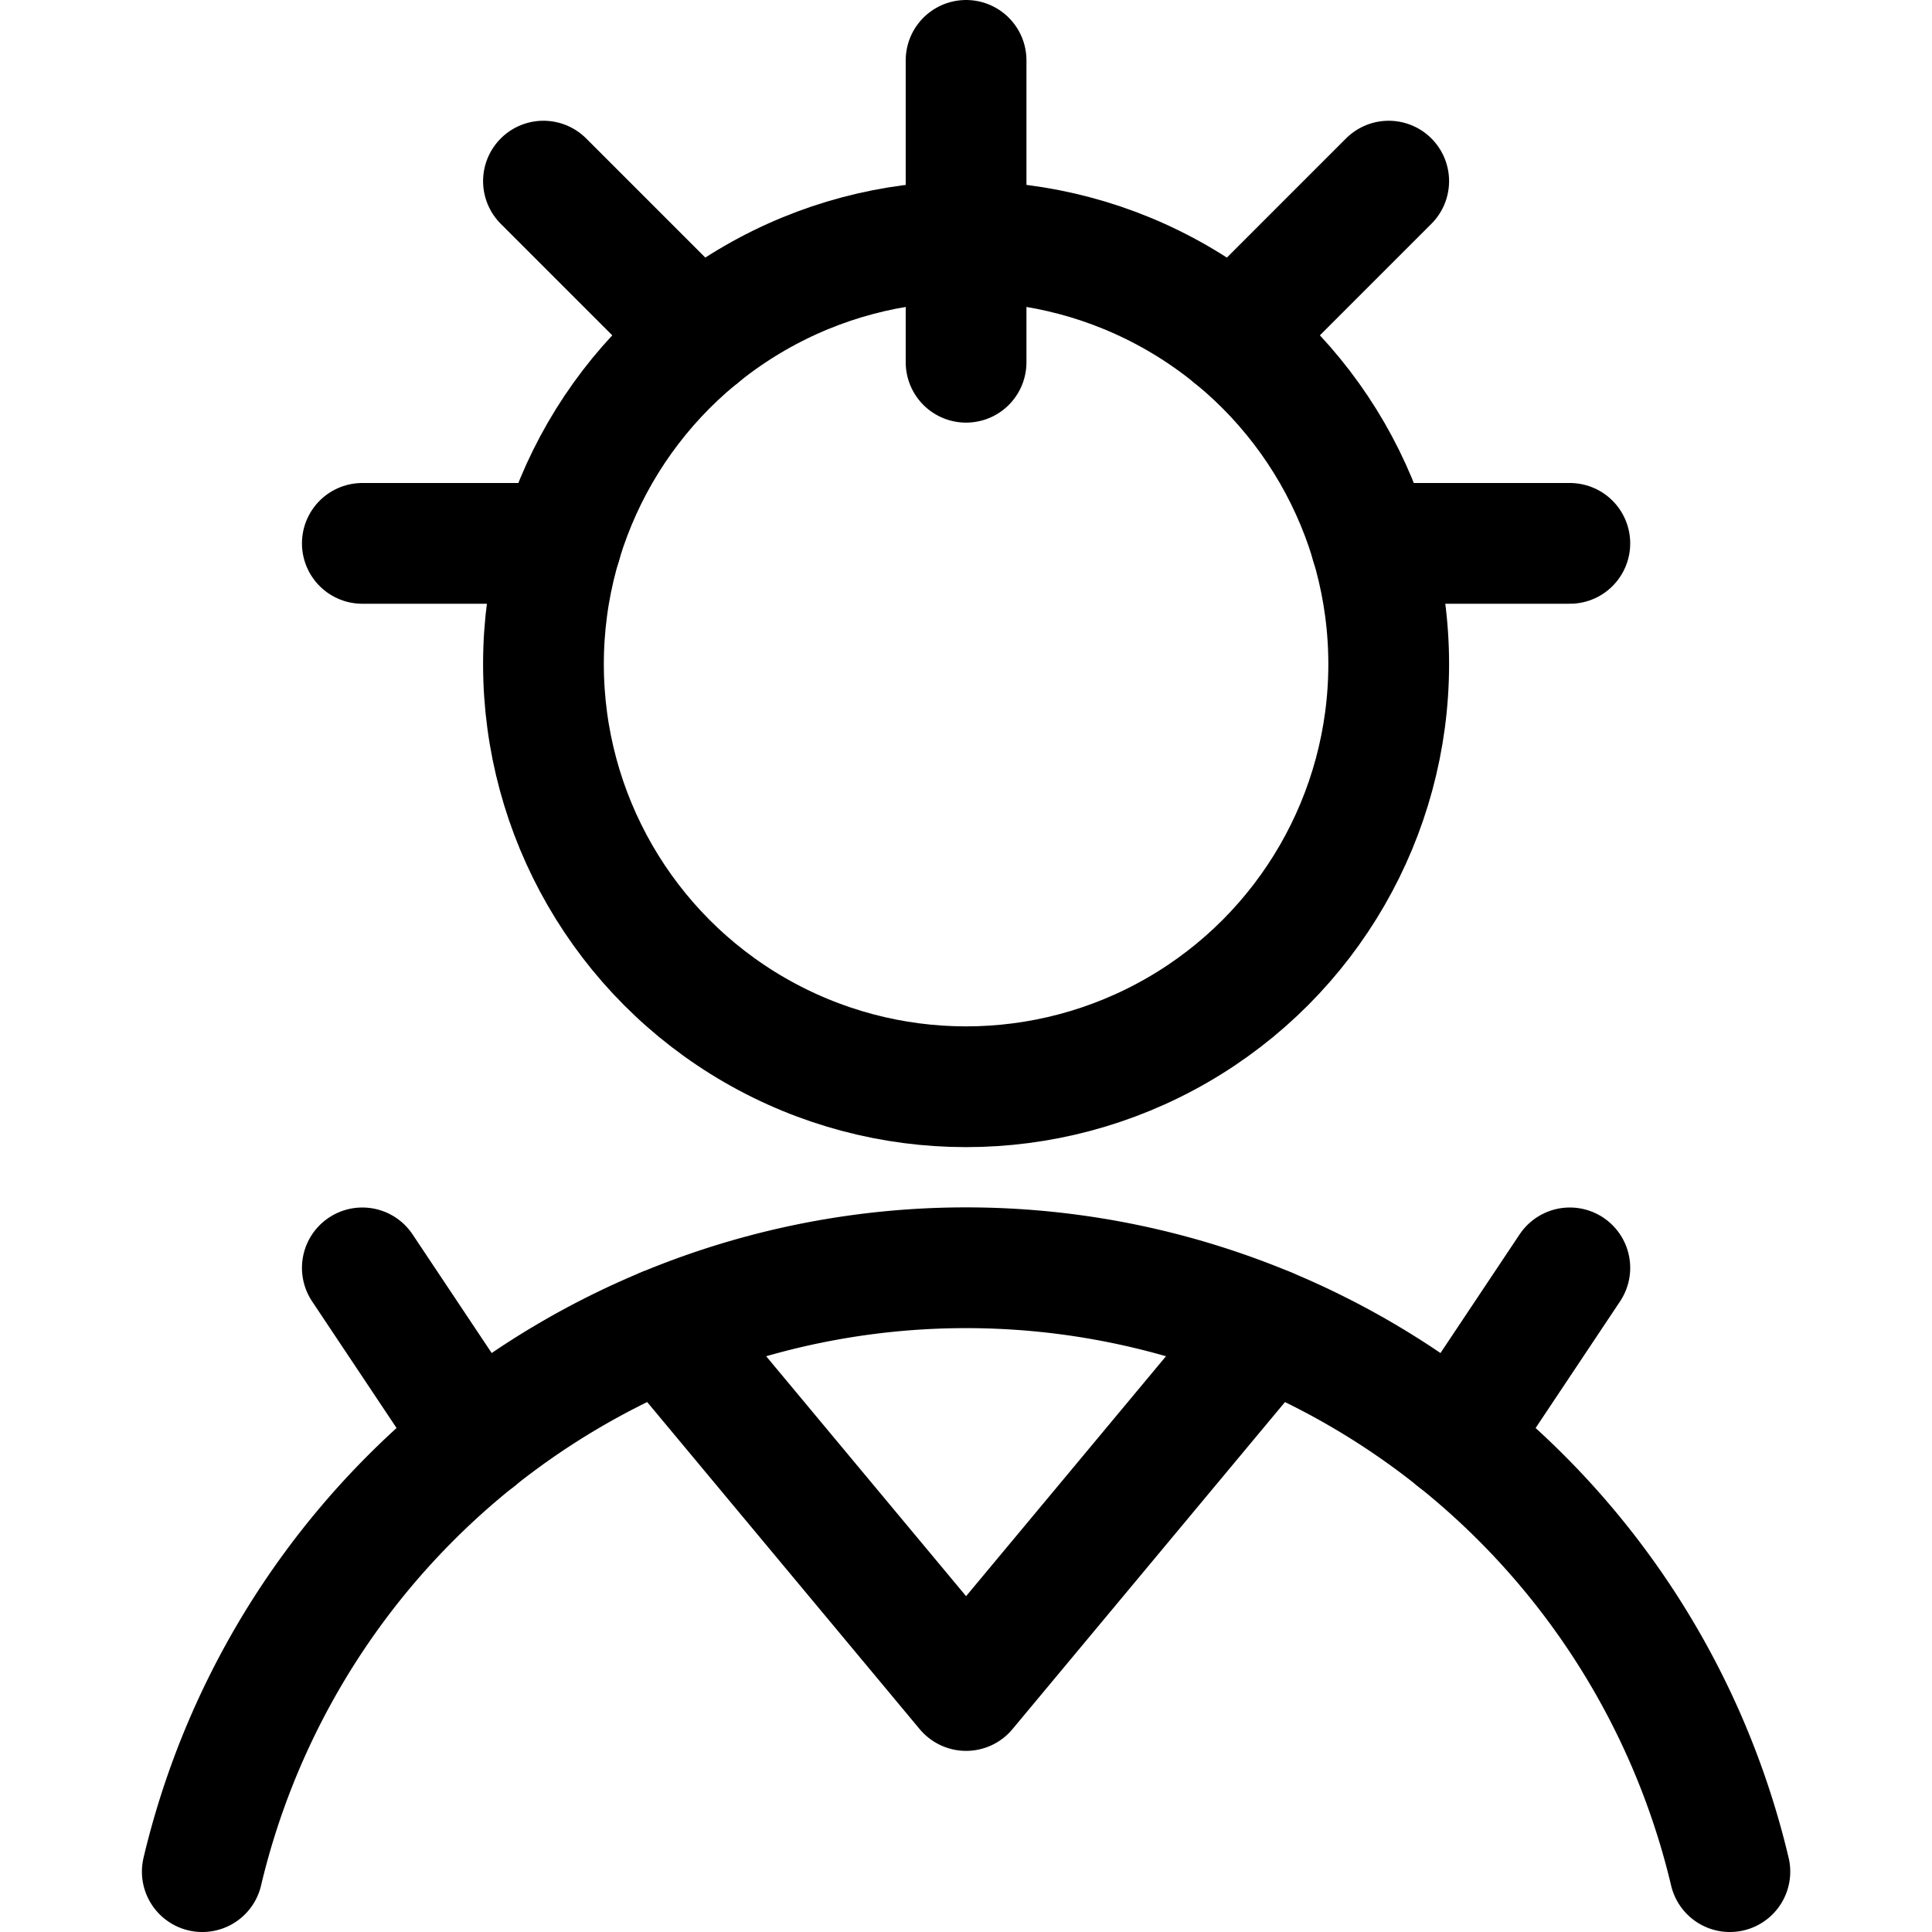 <svg xmlns="http://www.w3.org/2000/svg" viewBox="0 0 24 24"><defs><style>.a{fill:none;stroke:#000;stroke-linecap:round;stroke-linejoin:round;stroke-width:1.5px;}</style></defs><title>people-man-12</title><circle class="a" cx="12.001" cy="8.25" r="5.25"/><polyline class="a" points="8.251 16.499 12.001 21 15.751 16.499"/><line class="a" x1="12.001" y1="0.75" x2="12.001" y2="4.5"/><path class="a" d="M21.489,23.25a9.751,9.751,0,0,0-18.976,0"/><line class="a" x1="4.501" y1="6.75" x2="6.971" y2="6.75"/><line class="a" x1="6.751" y1="2.25" x2="8.683" y2="4.182"/><line class="a" x1="19.501" y1="6.75" x2="17.031" y2="6.75"/><line class="a" x1="17.251" y1="2.25" x2="15.319" y2="4.182"/><line class="a" x1="4.501" y1="15.75" x2="5.92" y2="17.878"/><line class="a" x1="19.501" y1="15.75" x2="18.082" y2="17.878"/></svg>